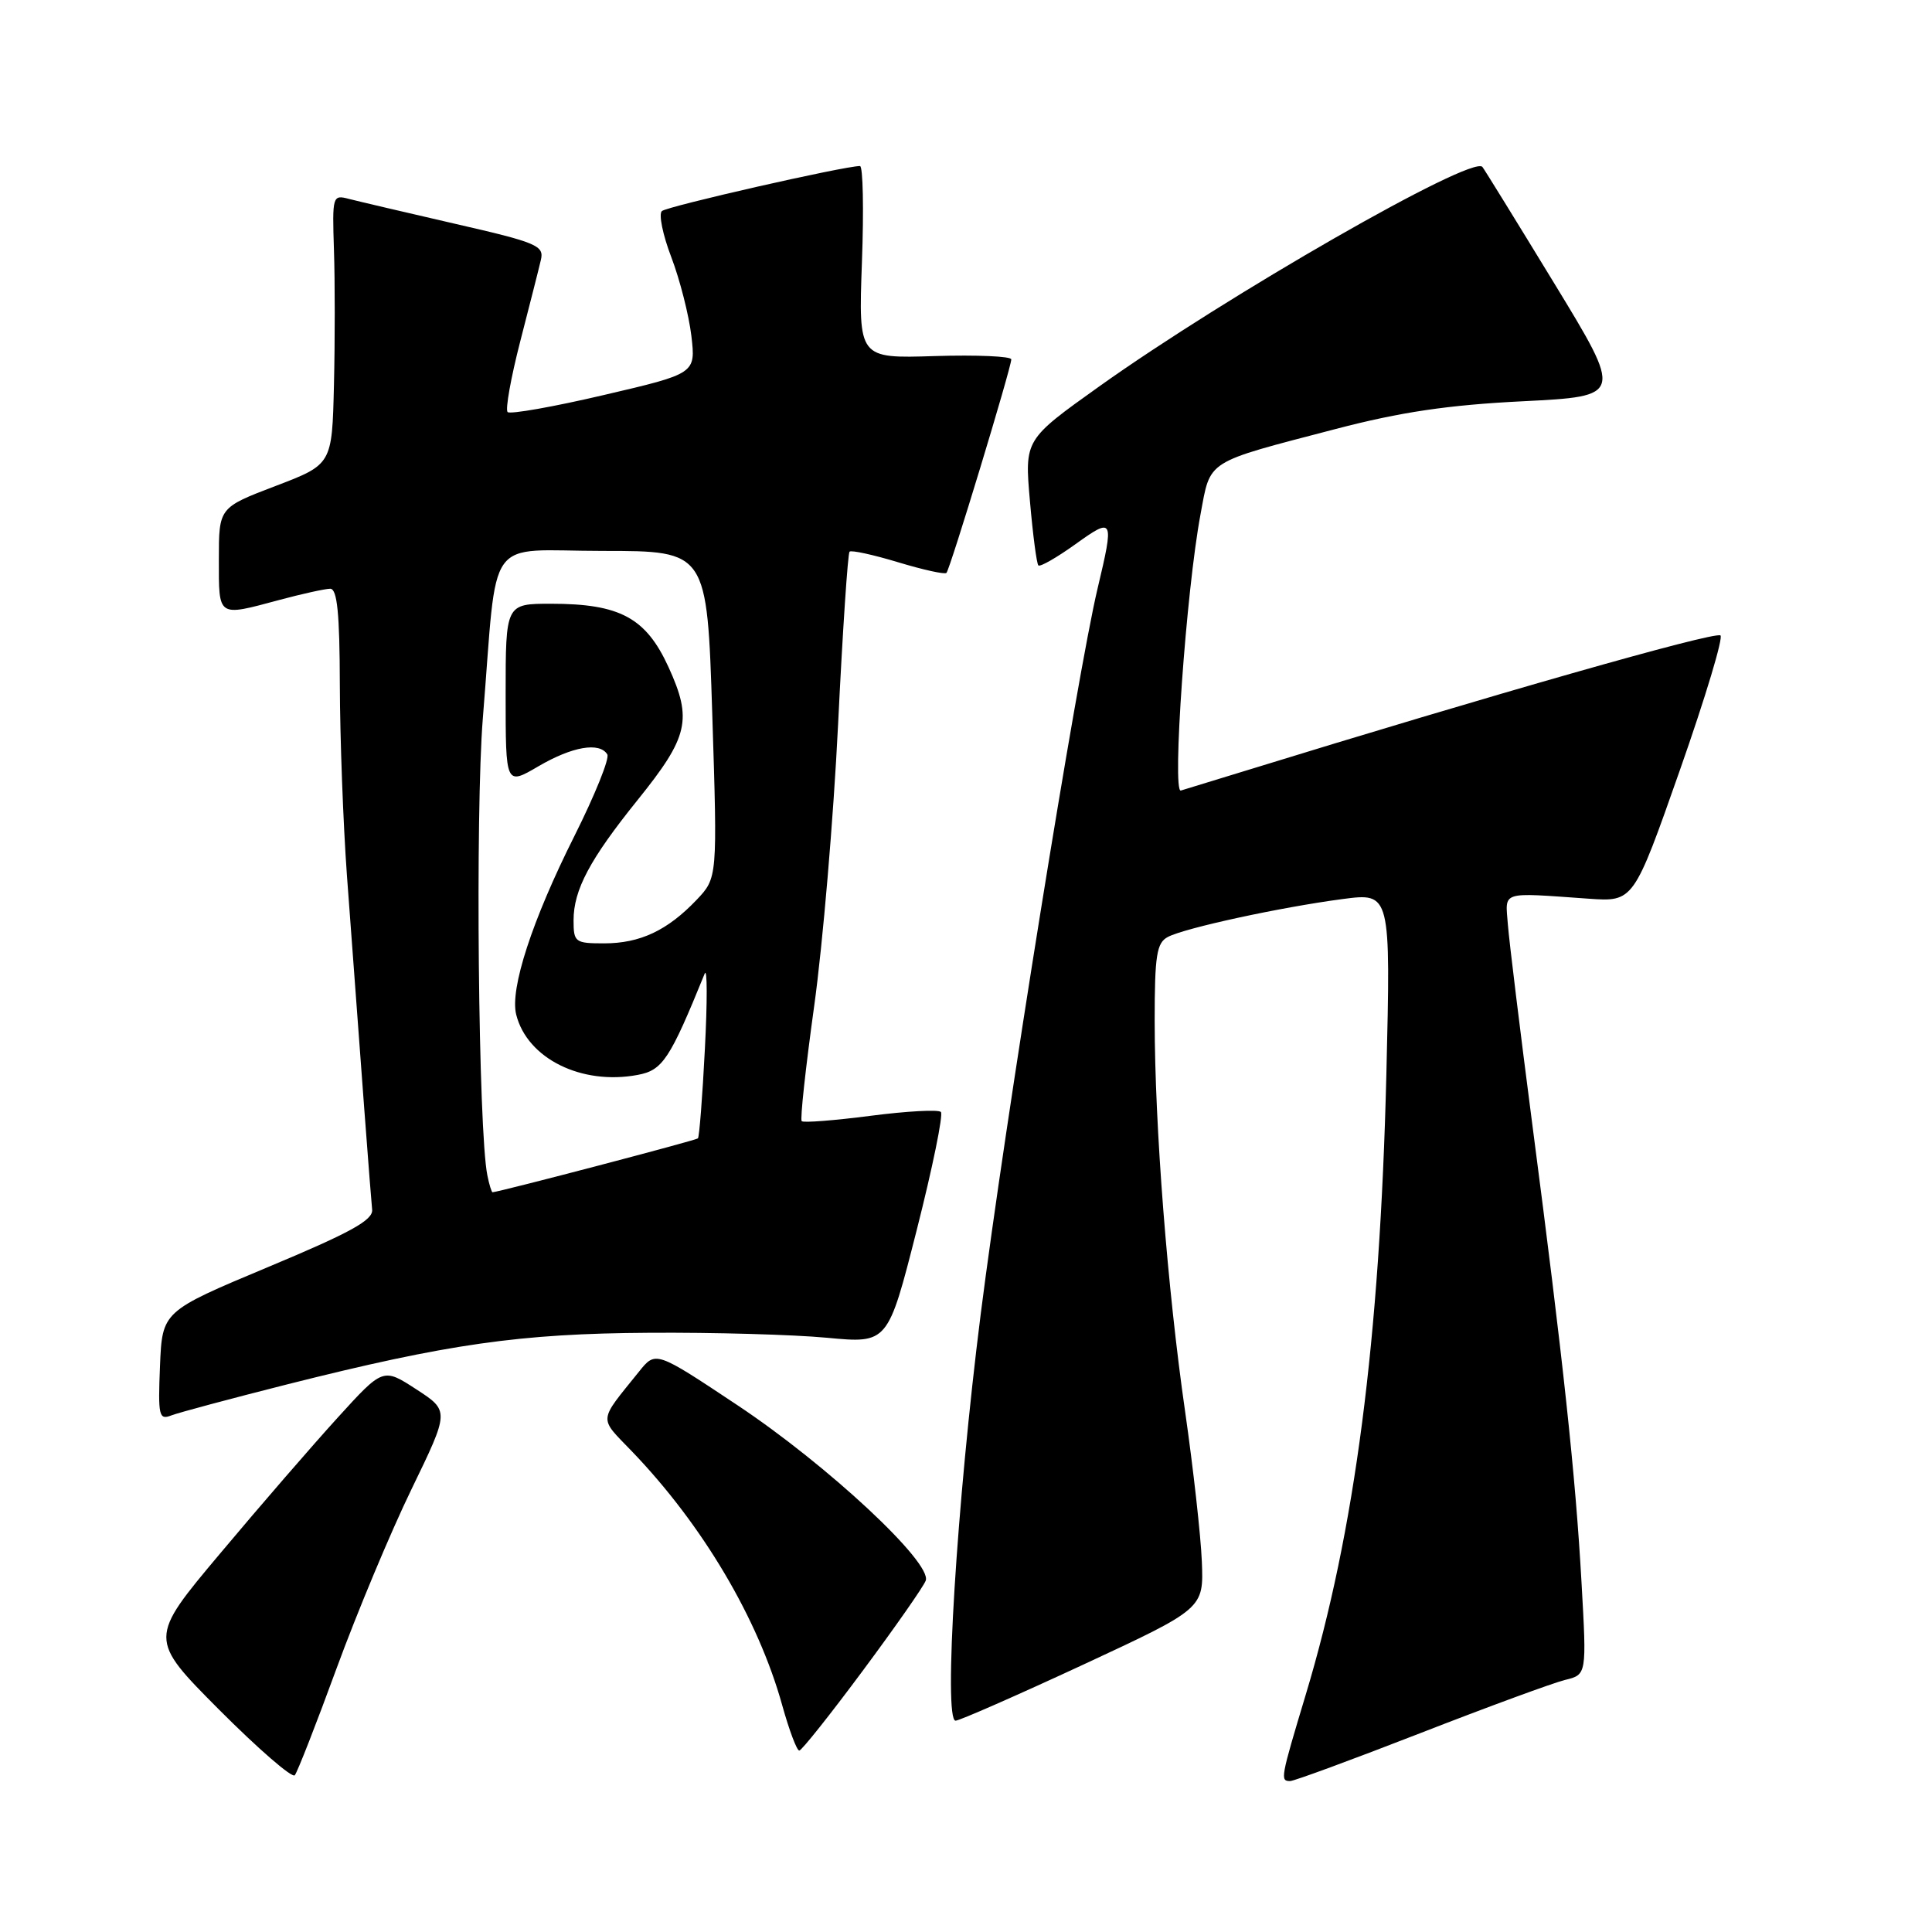 <?xml version="1.0" encoding="UTF-8" standalone="no"?>
<!DOCTYPE svg PUBLIC "-//W3C//DTD SVG 1.1//EN" "http://www.w3.org/Graphics/SVG/1.1/DTD/svg11.dtd" >
<svg xmlns="http://www.w3.org/2000/svg" xmlns:xlink="http://www.w3.org/1999/xlink" version="1.1" viewBox="0 0 256 256">
 <g >
 <path fill="currentColor"
d=" M 44.59 221.09 C 47.29 213.72 51.76 203.02 54.53 197.32 C 59.56 186.95 59.56 186.95 55.16 184.09 C 50.76 181.23 50.76 181.23 44.73 187.86 C 41.41 191.51 34.41 199.59 29.19 205.82 C 19.68 217.14 19.68 217.14 29.05 226.56 C 34.21 231.73 38.71 235.64 39.06 235.23 C 39.40 234.83 41.89 228.47 44.59 221.09 Z  M 188.20 229.65 C 197.16 226.16 205.79 222.99 207.38 222.60 C 210.25 221.90 210.25 221.90 209.56 209.70 C 208.77 195.52 207.13 180.31 203.04 149.00 C 201.43 136.62 199.97 124.70 199.80 122.50 C 199.46 118.01 198.68 118.25 210.48 119.08 C 216.46 119.50 216.46 119.50 222.61 102.00 C 225.99 92.38 228.40 84.36 227.96 84.19 C 226.80 83.75 197.94 91.98 164.50 102.29 C 160.65 103.47 157.04 104.58 156.47 104.75 C 155.28 105.11 157.18 78.27 159.07 68.18 C 160.44 60.84 159.55 61.40 177.00 56.84 C 185.57 54.60 191.88 53.66 201.78 53.17 C 215.06 52.50 215.06 52.50 205.92 37.50 C 200.89 29.25 196.62 22.33 196.42 22.11 C 194.98 20.56 162.59 39.13 145.63 51.22 C 135.76 58.26 135.76 58.26 136.47 66.38 C 136.86 70.85 137.36 74.69 137.59 74.92 C 137.82 75.15 140.03 73.88 142.50 72.11 C 147.56 68.48 147.65 68.66 145.43 78.00 C 142.72 89.40 133.15 148.86 129.95 174.12 C 126.77 199.27 124.99 228.00 126.62 228.00 C 127.12 228.00 134.73 224.66 143.52 220.58 C 159.50 213.15 159.50 213.15 159.25 206.90 C 159.11 203.47 158.11 194.55 157.04 187.08 C 154.69 170.78 153.01 149.26 153.00 135.29 C 153.00 126.57 153.26 124.93 154.75 124.15 C 157.00 122.96 169.66 120.22 177.89 119.13 C 184.28 118.29 184.28 118.29 183.70 142.40 C 182.84 177.54 179.54 202.92 173.01 224.58 C 169.68 235.65 169.61 236.00 170.95 236.00 C 171.47 236.00 179.23 233.14 188.20 229.65 Z  M 114.30 221.41 C 118.59 215.64 122.35 210.26 122.66 209.45 C 123.56 207.10 109.67 194.15 97.69 186.18 C 86.88 178.99 86.88 178.99 84.67 181.75 C 79.23 188.51 79.30 187.71 83.72 192.30 C 93.08 202.03 100.46 214.48 103.64 225.93 C 104.57 229.27 105.59 231.98 105.91 231.96 C 106.24 231.93 110.01 227.19 114.30 221.41 Z  M 38.00 183.45 C 59.34 178.07 68.90 176.70 86.00 176.60 C 94.53 176.54 105.13 176.84 109.58 177.26 C 117.65 178.02 117.65 178.02 121.47 162.99 C 123.57 154.72 125.01 147.68 124.67 147.34 C 124.34 147.00 120.14 147.23 115.35 147.85 C 110.56 148.47 106.46 148.79 106.23 148.56 C 106.00 148.34 106.75 141.48 107.88 133.33 C 109.02 125.17 110.44 108.38 111.05 96.01 C 111.65 83.64 112.34 73.33 112.57 73.10 C 112.80 72.87 115.69 73.50 119.00 74.50 C 122.31 75.50 125.19 76.14 125.41 75.91 C 125.89 75.42 134.00 48.71 134.00 47.62 C 134.00 47.21 129.44 47.01 123.87 47.18 C 113.75 47.50 113.75 47.50 114.21 34.75 C 114.47 27.74 114.35 22.00 113.95 22.00 C 111.87 22.00 88.38 27.34 87.70 27.97 C 87.26 28.37 87.82 31.13 88.96 34.10 C 90.09 37.07 91.28 41.75 91.61 44.50 C 92.19 49.50 92.19 49.50 80.02 52.34 C 73.33 53.91 67.59 54.92 67.26 54.60 C 66.94 54.27 67.69 50.07 68.93 45.25 C 70.17 40.44 71.41 35.57 71.67 34.44 C 72.12 32.55 71.17 32.14 60.33 29.66 C 53.82 28.16 47.49 26.68 46.25 26.36 C 44.06 25.78 44.02 25.94 44.25 33.13 C 44.39 37.19 44.39 45.23 44.25 51.02 C 44.00 61.54 44.00 61.54 36.50 64.40 C 29.00 67.26 29.00 67.26 29.00 74.13 C 29.00 81.86 28.77 81.71 37.00 79.50 C 40.02 78.69 43.06 78.02 43.75 78.01 C 44.68 78.00 45.01 81.23 45.03 90.75 C 45.05 97.76 45.47 109.12 45.97 116.00 C 47.85 141.56 49.13 158.55 49.31 160.28 C 49.46 161.67 46.46 163.32 35.50 167.90 C 21.50 173.76 21.50 173.76 21.20 181.00 C 20.93 187.63 21.06 188.19 22.70 187.55 C 23.69 187.17 30.57 185.33 38.00 183.45 Z  M 64.58 155.75 C 63.38 149.90 62.97 107.63 63.98 95.15 C 66.00 70.29 64.06 73.00 79.90 73.00 C 93.69 73.00 93.69 73.00 94.38 94.66 C 95.07 116.32 95.07 116.32 92.29 119.25 C 88.44 123.29 84.81 125.00 80.05 125.00 C 76.20 125.00 76.00 124.85 76.00 121.95 C 76.00 117.92 78.15 113.87 84.49 106.00 C 91.24 97.62 91.76 95.35 88.58 88.39 C 85.59 81.86 82.15 80.00 73.03 80.00 C 67.00 80.00 67.00 80.00 67.00 92.04 C 67.00 104.08 67.00 104.08 71.34 101.54 C 75.82 98.92 79.44 98.29 80.47 99.96 C 80.80 100.48 78.83 105.35 76.11 110.78 C 70.51 121.94 67.54 131.04 68.40 134.44 C 69.86 140.26 77.06 143.83 84.50 142.43 C 87.80 141.82 88.76 140.36 93.38 129.00 C 93.72 128.18 93.73 132.68 93.40 139.00 C 93.08 145.32 92.66 150.65 92.48 150.84 C 92.23 151.10 66.46 157.86 65.27 157.98 C 65.14 157.99 64.83 156.99 64.58 155.75 Z "/>
</g>
</svg>